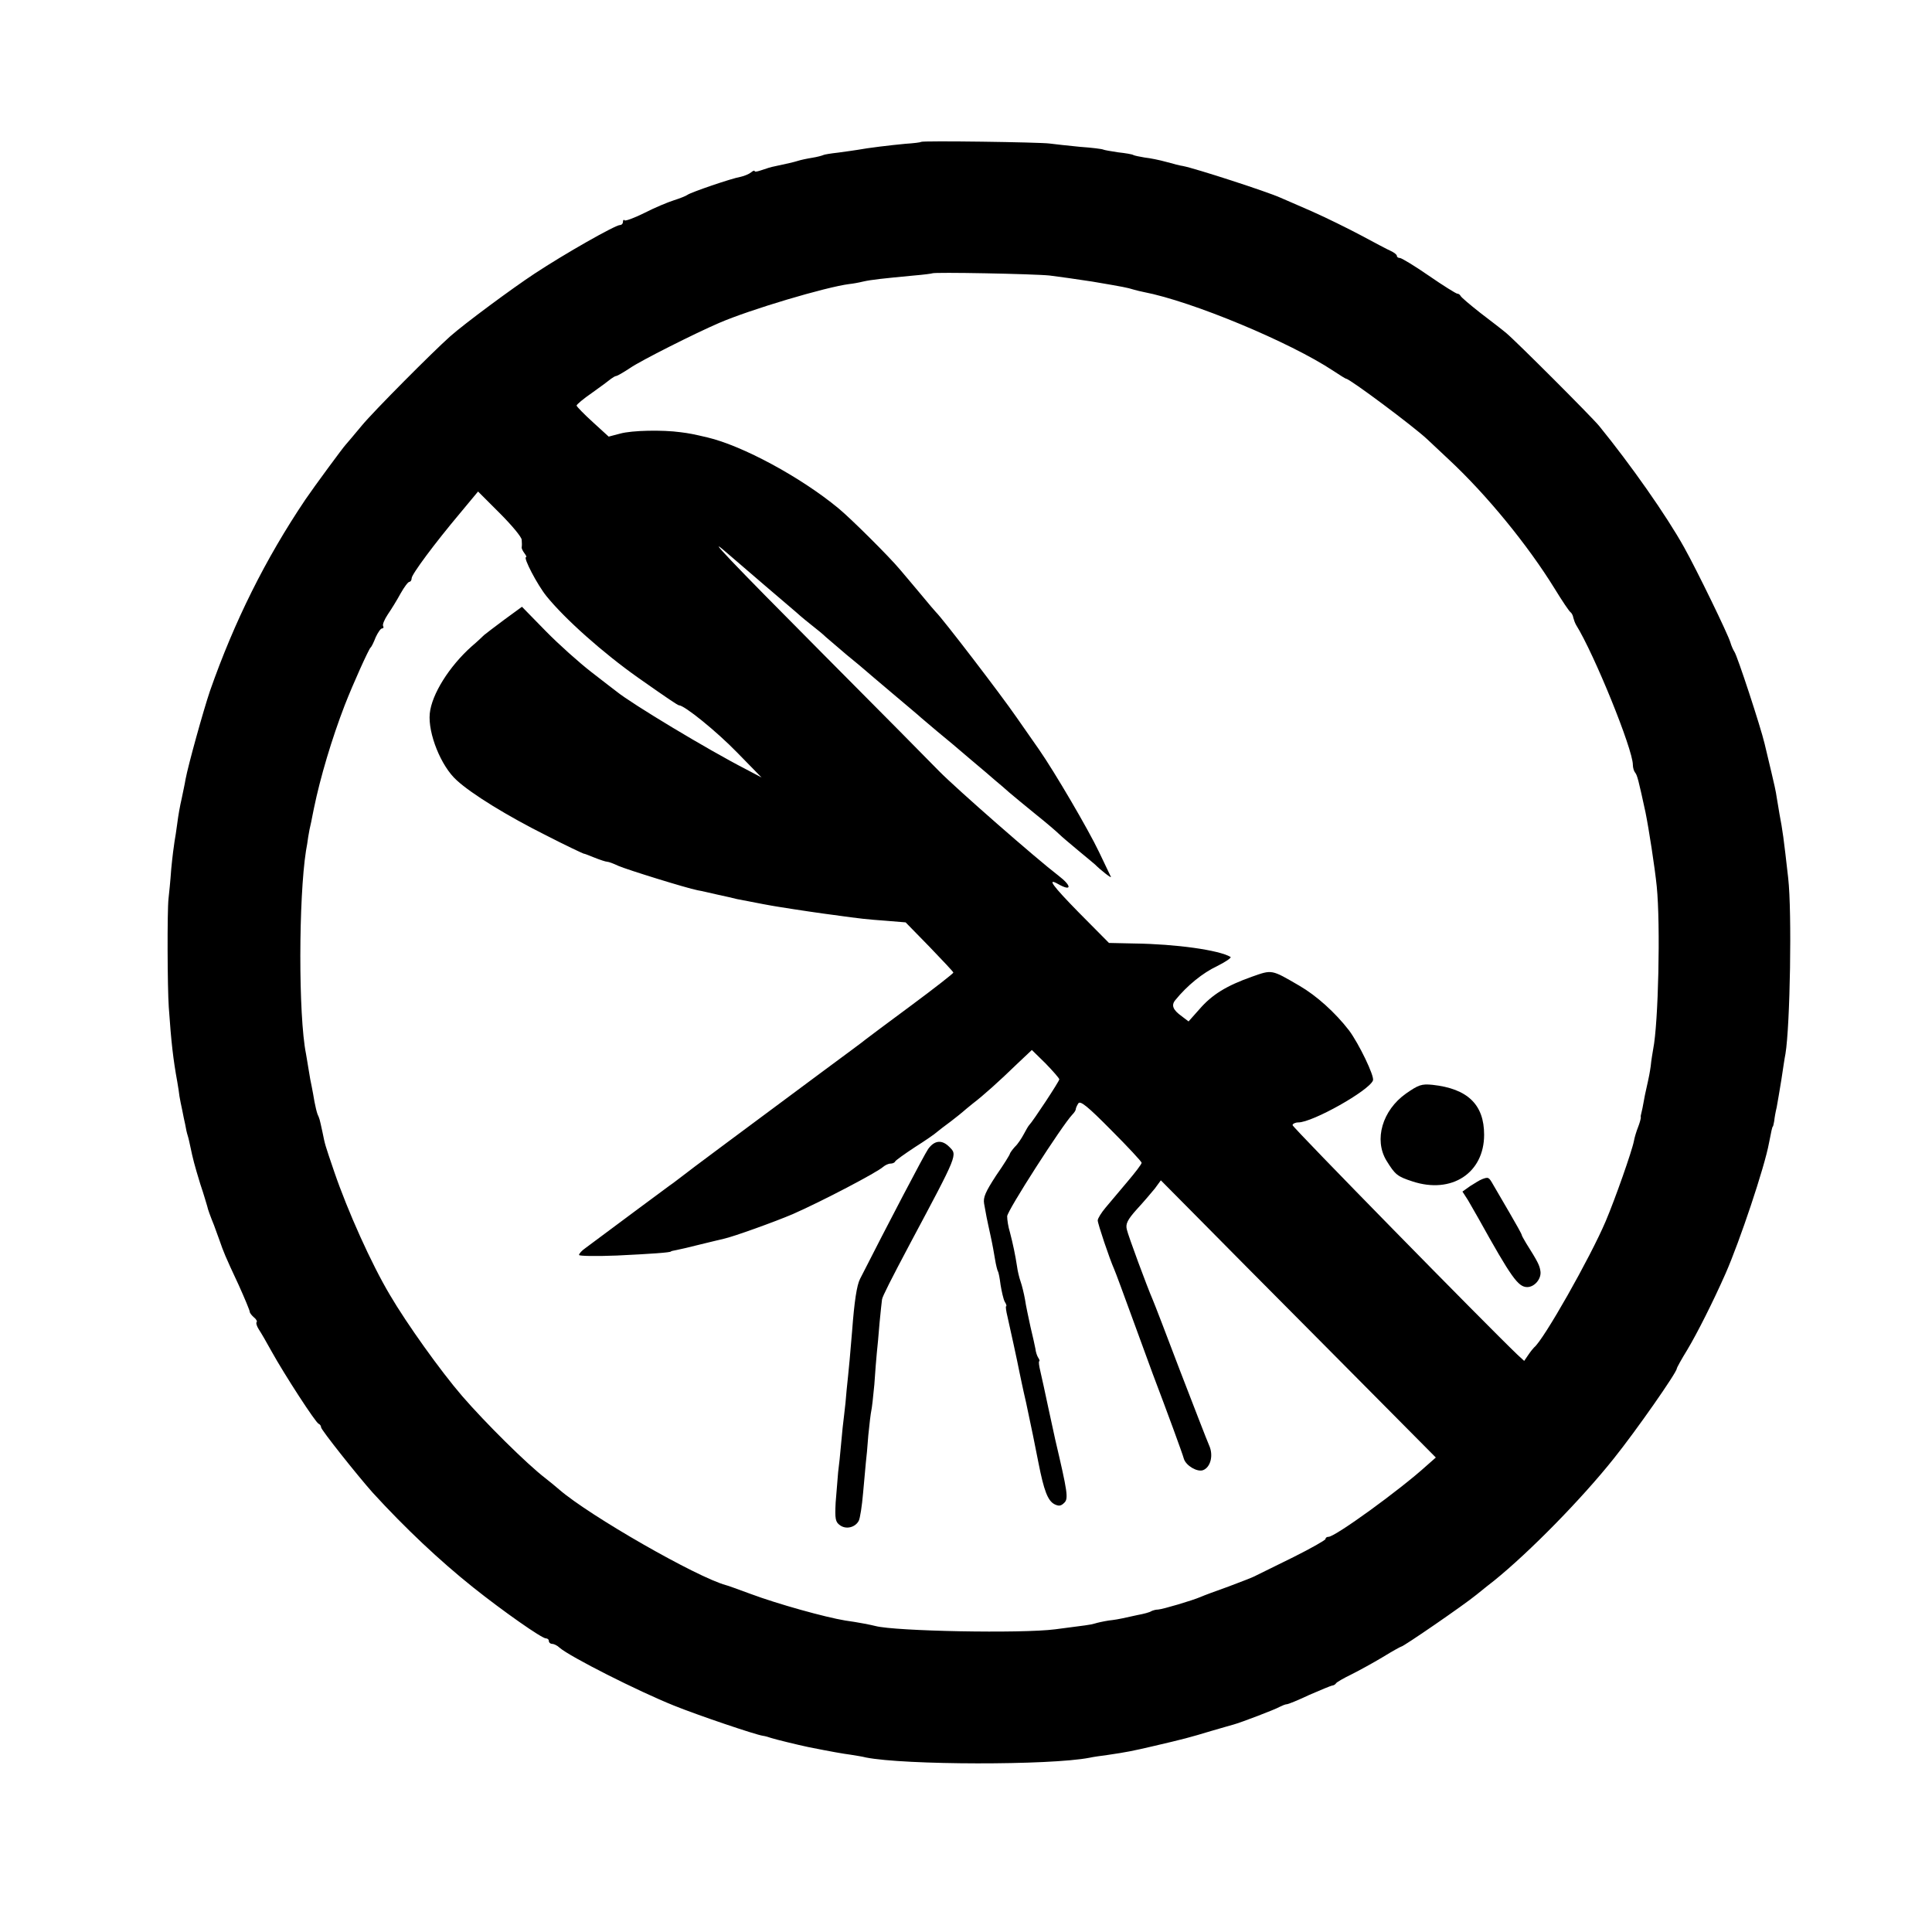<?xml version="1.0" standalone="no"?>
<!DOCTYPE svg PUBLIC "-//W3C//DTD SVG 20010904//EN"
 "http://www.w3.org/TR/2001/REC-SVG-20010904/DTD/svg10.dtd">
<svg version="1.0" xmlns="http://www.w3.org/2000/svg"
 width="704pt" height="704pt" viewBox="0 0 704 704"
 preserveAspectRatio="xMidYMid meet">
<g transform="translate(0,704) scale(0.1,-0.1)"
fill="#000000" stroke="none">
<path d="M3356 6523 c-1 -2 -27 -5 -57 -7 -54 -5 -137 -15 -174 -22 -11 -2
-42 -6 -70 -10 -27 -3 -52 -7 -55 -9 -4 -2 -22 -7 -41 -10 -19 -3 -42 -8 -51
-11 -16 -5 -38 -10 -85 -20 -12 -2 -34 -9 -48 -14 -14 -5 -25 -7 -25 -4 0 4
-6 2 -13 -4 -7 -6 -24 -13 -37 -16 -35 -6 -183 -57 -195 -66 -5 -4 -28 -13
-50 -20 -22 -7 -70 -27 -107 -46 -36 -18 -69 -30 -72 -27 -3 4 -6 1 -6 -5 0
-7 -5 -12 -11 -12 -17 0 -202 -105 -311 -177 -82 -54 -255 -182 -308 -229 -64
-57 -277 -271 -321 -324 -30 -36 -56 -67 -59 -70 -9 -9 -115 -153 -147 -200
-146 -217 -259 -444 -348 -698 -24 -71 -79 -269 -89 -322 -2 -14 -9 -45 -14
-70 -6 -25 -13 -65 -16 -90 -3 -25 -8 -54 -10 -66 -2 -12 -8 -57 -12 -100 -3
-43 -8 -92 -10 -109 -5 -46 -4 -322 1 -395 9 -129 16 -190 31 -272 3 -18 7
-42 8 -53 2 -11 6 -33 10 -50 3 -16 8 -40 11 -53 2 -13 6 -31 9 -40 3 -9 7
-28 10 -42 9 -43 14 -63 36 -135 13 -38 23 -74 25 -80 2 -11 12 -38 25 -70 4
-11 13 -36 20 -55 15 -43 19 -54 70 -163 22 -49 40 -92 40 -97 0 -4 7 -13 15
-20 9 -7 13 -15 10 -18 -3 -3 1 -15 8 -26 8 -12 29 -48 47 -81 46 -83 160
-259 171 -263 5 -2 9 -8 9 -13 0 -9 132 -175 188 -238 118 -129 243 -247 367
-346 108 -86 249 -185 264 -185 6 0 11 -4 11 -10 0 -5 5 -10 12 -10 6 0 19 -6
27 -14 38 -33 285 -158 417 -211 84 -34 296 -106 324 -110 8 -1 22 -5 30 -8
15 -5 97 -25 135 -33 85 -17 125 -24 155 -28 19 -3 44 -7 55 -10 141 -28 671
-29 815 -1 13 3 42 7 65 10 69 10 93 15 162 31 120 28 135 32 218 57 39 11 75
22 80 23 26 7 152 55 167 64 10 5 22 10 27 10 5 0 42 15 82 34 41 18 78 33 83
34 5 0 12 4 15 9 3 4 29 19 56 32 28 14 79 42 114 63 34 21 65 38 67 38 8 0
229 152 274 189 25 20 53 43 64 51 130 105 321 300 437 446 81 101 229 313
229 327 0 3 17 34 38 68 36 60 95 177 140 279 51 116 142 387 158 475 8 42 12
60 14 60 1 0 3 9 5 20 1 11 5 34 9 50 3 17 11 62 17 100 6 39 12 81 15 95 17
103 24 516 10 640 -17 150 -20 172 -32 235 -3 17 -7 44 -10 60 -2 17 -11 57
-19 90 -8 33 -19 80 -25 105 -14 60 -100 322 -110 335 -4 6 -11 21 -15 35 -9
30 -121 261 -168 345 -65 117 -196 303 -310 443 -28 34 -304 310 -338 338 -14
12 -57 45 -95 74 -38 30 -70 57 -72 62 -2 4 -7 8 -12 8 -4 0 -51 29 -103 65
-52 36 -100 65 -106 65 -6 0 -11 3 -11 8 0 4 -10 12 -23 18 -12 5 -60 31 -107
56 -47 25 -128 65 -180 88 -52 23 -104 45 -115 50 -49 22 -308 106 -354 115
-9 1 -36 8 -61 15 -25 7 -60 14 -79 16 -19 3 -37 7 -41 9 -4 3 -29 7 -56 10
-26 4 -50 8 -54 10 -3 2 -41 7 -85 10 -44 4 -93 10 -110 12 -35 5 -464 11
-469 6z m469 -487 c33 -4 103 -14 155 -22 118 -20 127 -22 150 -29 10 -3 27
-7 37 -9 177 -34 534 -183 691 -287 24 -16 45 -29 47 -29 13 0 246 -174 295
-220 15 -14 51 -48 81 -76 137 -128 286 -310 384 -469 27 -44 53 -83 58 -86 4
-3 9 -12 10 -20 2 -8 6 -19 10 -26 66 -106 207 -453 207 -510 0 -11 4 -23 8
-28 8 -9 13 -30 38 -145 12 -59 34 -201 41 -270 14 -140 6 -499 -13 -593 -2
-12 -7 -40 -9 -62 -3 -22 -8 -47 -10 -55 -2 -8 -7 -31 -11 -50 -7 -40 -12 -63
-14 -70 -1 -3 -2 -8 -1 -12 0 -4 -4 -20 -10 -35 -6 -15 -13 -38 -15 -50 -7
-37 -69 -213 -103 -293 -56 -132 -227 -434 -261 -460 -3 -3 -13 -15 -21 -27
l-15 -22 -25 23 c-112 107 -819 828 -819 836 0 5 10 10 21 10 52 0 258 116
272 153 6 16 -52 135 -87 182 -51 66 -119 127 -181 163 -103 60 -99 59 -173
33 -93 -33 -145 -65 -191 -118 l-40 -45 -25 19 c-32 23 -39 40 -23 59 43 53
100 99 151 123 32 16 54 31 50 34 -42 25 -198 47 -351 49 l-92 2 -111 112
c-95 97 -116 126 -75 103 51 -29 52 -8 1 31 -81 62 -370 315 -434 380 -24 25
-214 217 -423 427 -339 341 -436 443 -351 369 15 -13 79 -68 142 -122 63 -54
120 -102 126 -108 7 -6 26 -22 44 -36 18 -14 40 -32 49 -41 9 -8 43 -37 76
-65 33 -27 62 -51 65 -54 3 -3 48 -41 100 -85 52 -44 100 -84 106 -90 6 -5 33
-28 59 -50 27 -22 81 -67 119 -100 39 -33 82 -69 94 -80 13 -11 36 -30 50 -43
15 -13 59 -49 97 -80 39 -31 77 -64 85 -72 8 -8 40 -35 70 -60 30 -25 57 -47
60 -50 21 -21 62 -53 58 -45 -3 6 -22 46 -43 90 -39 82 -162 292 -219 374 -18
25 -54 78 -81 116 -60 87 -271 362 -295 385 -3 3 -28 32 -55 65 -28 33 -61 73
-75 89 -39 47 -181 188 -225 224 -138 114 -350 228 -477 258 -51 12 -66 15
-98 19 -65 9 -177 7 -220 -5 l-42 -11 -58 53 c-32 29 -58 56 -59 60 0 4 25 25
57 47 31 22 62 45 69 51 7 5 15 10 19 10 3 0 26 13 50 29 39 27 238 127 324
164 113 49 389 131 475 142 11 1 34 5 50 9 31 7 70 11 185 22 36 3 66 7 67 8
5 5 370 -2 428 -8z m-1924 -963 c1 -10 1 -22 0 -27 -1 -4 4 -14 10 -22 6 -8 9
-14 6 -14 -12 0 41 -101 74 -142 67 -83 206 -207 335 -298 108 -76 144 -100
148 -100 20 0 137 -95 211 -171 l90 -92 -55 29 c-142 73 -419 240 -473 284 -7
5 -48 37 -92 71 -44 34 -119 101 -166 149 l-87 89 -63 -46 c-35 -26 -69 -52
-75 -57 -6 -6 -26 -25 -45 -41 -82 -73 -146 -175 -153 -245 -7 -72 41 -192 98
-243 54 -50 186 -131 326 -201 74 -38 136 -67 138 -67 1 1 18 -6 38 -14 20 -8
41 -15 46 -15 6 0 24 -7 41 -15 32 -14 248 -81 289 -89 13 -2 46 -10 73 -16
28 -6 59 -13 70 -16 82 -16 124 -24 150 -28 74 -12 163 -25 203 -30 100 -14
121 -16 189 -21 l73 -6 86 -88 c47 -49 87 -91 88 -95 0 -3 -69 -57 -154 -120
-85 -63 -159 -118 -165 -123 -5 -5 -80 -60 -165 -123 -280 -208 -485 -360
-507 -378 -12 -9 -31 -24 -43 -32 -17 -12 -194 -144 -307 -228 -13 -9 -23 -20
-23 -25 0 -4 62 -5 138 -2 125 6 197 11 197 15 0 1 9 3 20 5 11 2 50 11 85 20
36 9 75 18 87 21 34 7 189 63 252 90 107 47 307 152 329 172 7 6 19 12 27 12
7 0 15 3 17 8 2 4 34 27 72 52 38 24 74 49 80 55 6 5 29 23 51 39 22 17 42 33
45 36 3 3 19 16 35 29 38 29 95 80 162 145 l53 50 50 -49 c27 -28 50 -54 50
-58 0 -7 -96 -153 -110 -167 -3 -3 -11 -17 -19 -32 -8 -15 -22 -37 -33 -47
-10 -11 -18 -23 -18 -25 0 -3 -22 -39 -50 -79 -39 -60 -48 -80 -44 -103 3 -16
7 -38 9 -49 2 -11 9 -42 15 -70 6 -27 13 -66 16 -85 3 -19 8 -38 10 -42 3 -4
7 -26 10 -50 4 -24 10 -51 15 -61 6 -9 8 -17 5 -17 -2 0 0 -17 5 -37 8 -35 37
-167 44 -204 2 -9 12 -59 24 -110 11 -52 22 -105 25 -119 3 -14 12 -59 20
-100 20 -102 34 -138 58 -151 16 -8 24 -7 36 5 16 15 12 39 -33 231 -2 11 -14
63 -25 115 -11 52 -24 112 -29 133 -5 20 -7 37 -4 37 2 0 1 6 -4 13 -4 6 -9
21 -10 32 -2 11 -10 47 -18 80 -7 33 -17 78 -20 100 -4 22 -11 51 -16 65 -5
14 -11 39 -13 55 -6 40 -15 83 -26 125 -6 19 -10 45 -10 58 0 20 200 331 237
370 7 7 13 16 13 20 0 4 4 13 9 21 7 12 34 -10 120 -97 61 -61 111 -115 111
-119 0 -5 -23 -35 -51 -68 -28 -33 -64 -76 -80 -95 -16 -19 -29 -40 -29 -47 0
-12 43 -140 60 -178 5 -11 34 -90 65 -175 31 -85 65 -177 75 -205 55 -145 109
-292 114 -311 8 -25 49 -49 70 -41 28 11 38 55 22 90 -8 18 -55 140 -106 272
-50 132 -95 249 -100 260 -20 46 -89 232 -94 255 -5 20 2 35 36 73 24 26 53
60 66 76 l22 30 116 -117 c63 -64 289 -292 501 -505 l385 -388 -34 -30 c-98
-89 -333 -259 -357 -259 -6 0 -11 -3 -11 -8 0 -4 -53 -34 -117 -66 -65 -32
-126 -62 -136 -67 -10 -6 -55 -23 -100 -40 -45 -16 -91 -33 -102 -38 -30 -13
-138 -45 -155 -46 -8 0 -19 -3 -25 -6 -5 -4 -28 -10 -50 -14 -22 -5 -47 -10
-55 -12 -8 -2 -31 -6 -50 -8 -19 -3 -42 -8 -51 -11 -17 -5 -29 -6 -144 -21
-123 -16 -584 -7 -655 12 -15 4 -66 14 -110 20 -73 12 -246 60 -345 97 -44 16
-84 31 -90 32 -106 29 -496 252 -607 348 -15 13 -37 31 -50 41 -69 53 -220
203 -304 300 -80 93 -202 264 -263 368 -68 114 -154 306 -203 449 -35 103 -33
96 -43 145 -11 50 -10 47 -18 65 -3 8 -8 29 -11 45 -3 17 -7 41 -10 55 -3 13
-8 40 -11 60 -3 20 -8 47 -10 60 -28 139 -27 568 0 740 3 14 6 36 8 50 2 14 7
39 11 55 3 17 8 39 10 50 23 112 65 253 112 375 32 82 87 203 94 210 4 3 12
20 19 38 8 17 18 32 23 32 5 0 7 4 4 9 -3 5 5 24 17 42 13 19 34 53 47 77 13
23 27 42 32 42 4 0 8 6 8 13 0 14 83 126 178 239 l64 77 79 -79 c43 -43 80
-87 80 -97z"/>
<path d="M5123 3055 c-86 -61 -117 -168 -71 -244 32 -52 40 -58 95 -76 143
-47 261 31 261 170 0 110 -60 168 -188 182 -40 4 -51 0 -97 -32z"/>
<path d="M5400 2743 c-8 -3 -27 -15 -43 -25 l-28 -20 20 -31 c10 -18 28 -48
39 -68 119 -214 144 -249 177 -249 27 0 53 31 48 59 -3 20 -9 33 -52 101 -8
14 -16 27 -16 30 0 3 -20 39 -44 80 -24 41 -51 87 -60 103 -16 28 -17 29 -41
20z"/>
<path d="M3382 2853 c-15 -22 -147 -274 -248 -473 -12 -23 -21 -83 -29 -190
-2 -25 -6 -72 -9 -105 -3 -33 -8 -82 -11 -110 -2 -27 -6 -68 -9 -90 -3 -22 -8
-69 -11 -105 -3 -36 -8 -83 -11 -105 -2 -22 -6 -71 -9 -110 -3 -60 -1 -71 16
-83 22 -16 55 -8 68 16 5 9 12 55 16 102 4 47 9 96 10 110 2 14 6 59 9 100 4
41 9 82 11 90 2 8 7 51 11 95 3 44 7 96 9 115 2 19 7 69 10 110 4 41 8 79 9
85 1 10 33 73 103 205 175 328 172 321 142 351 -27 27 -54 24 -77 -8z"/>
</g>
</svg>
